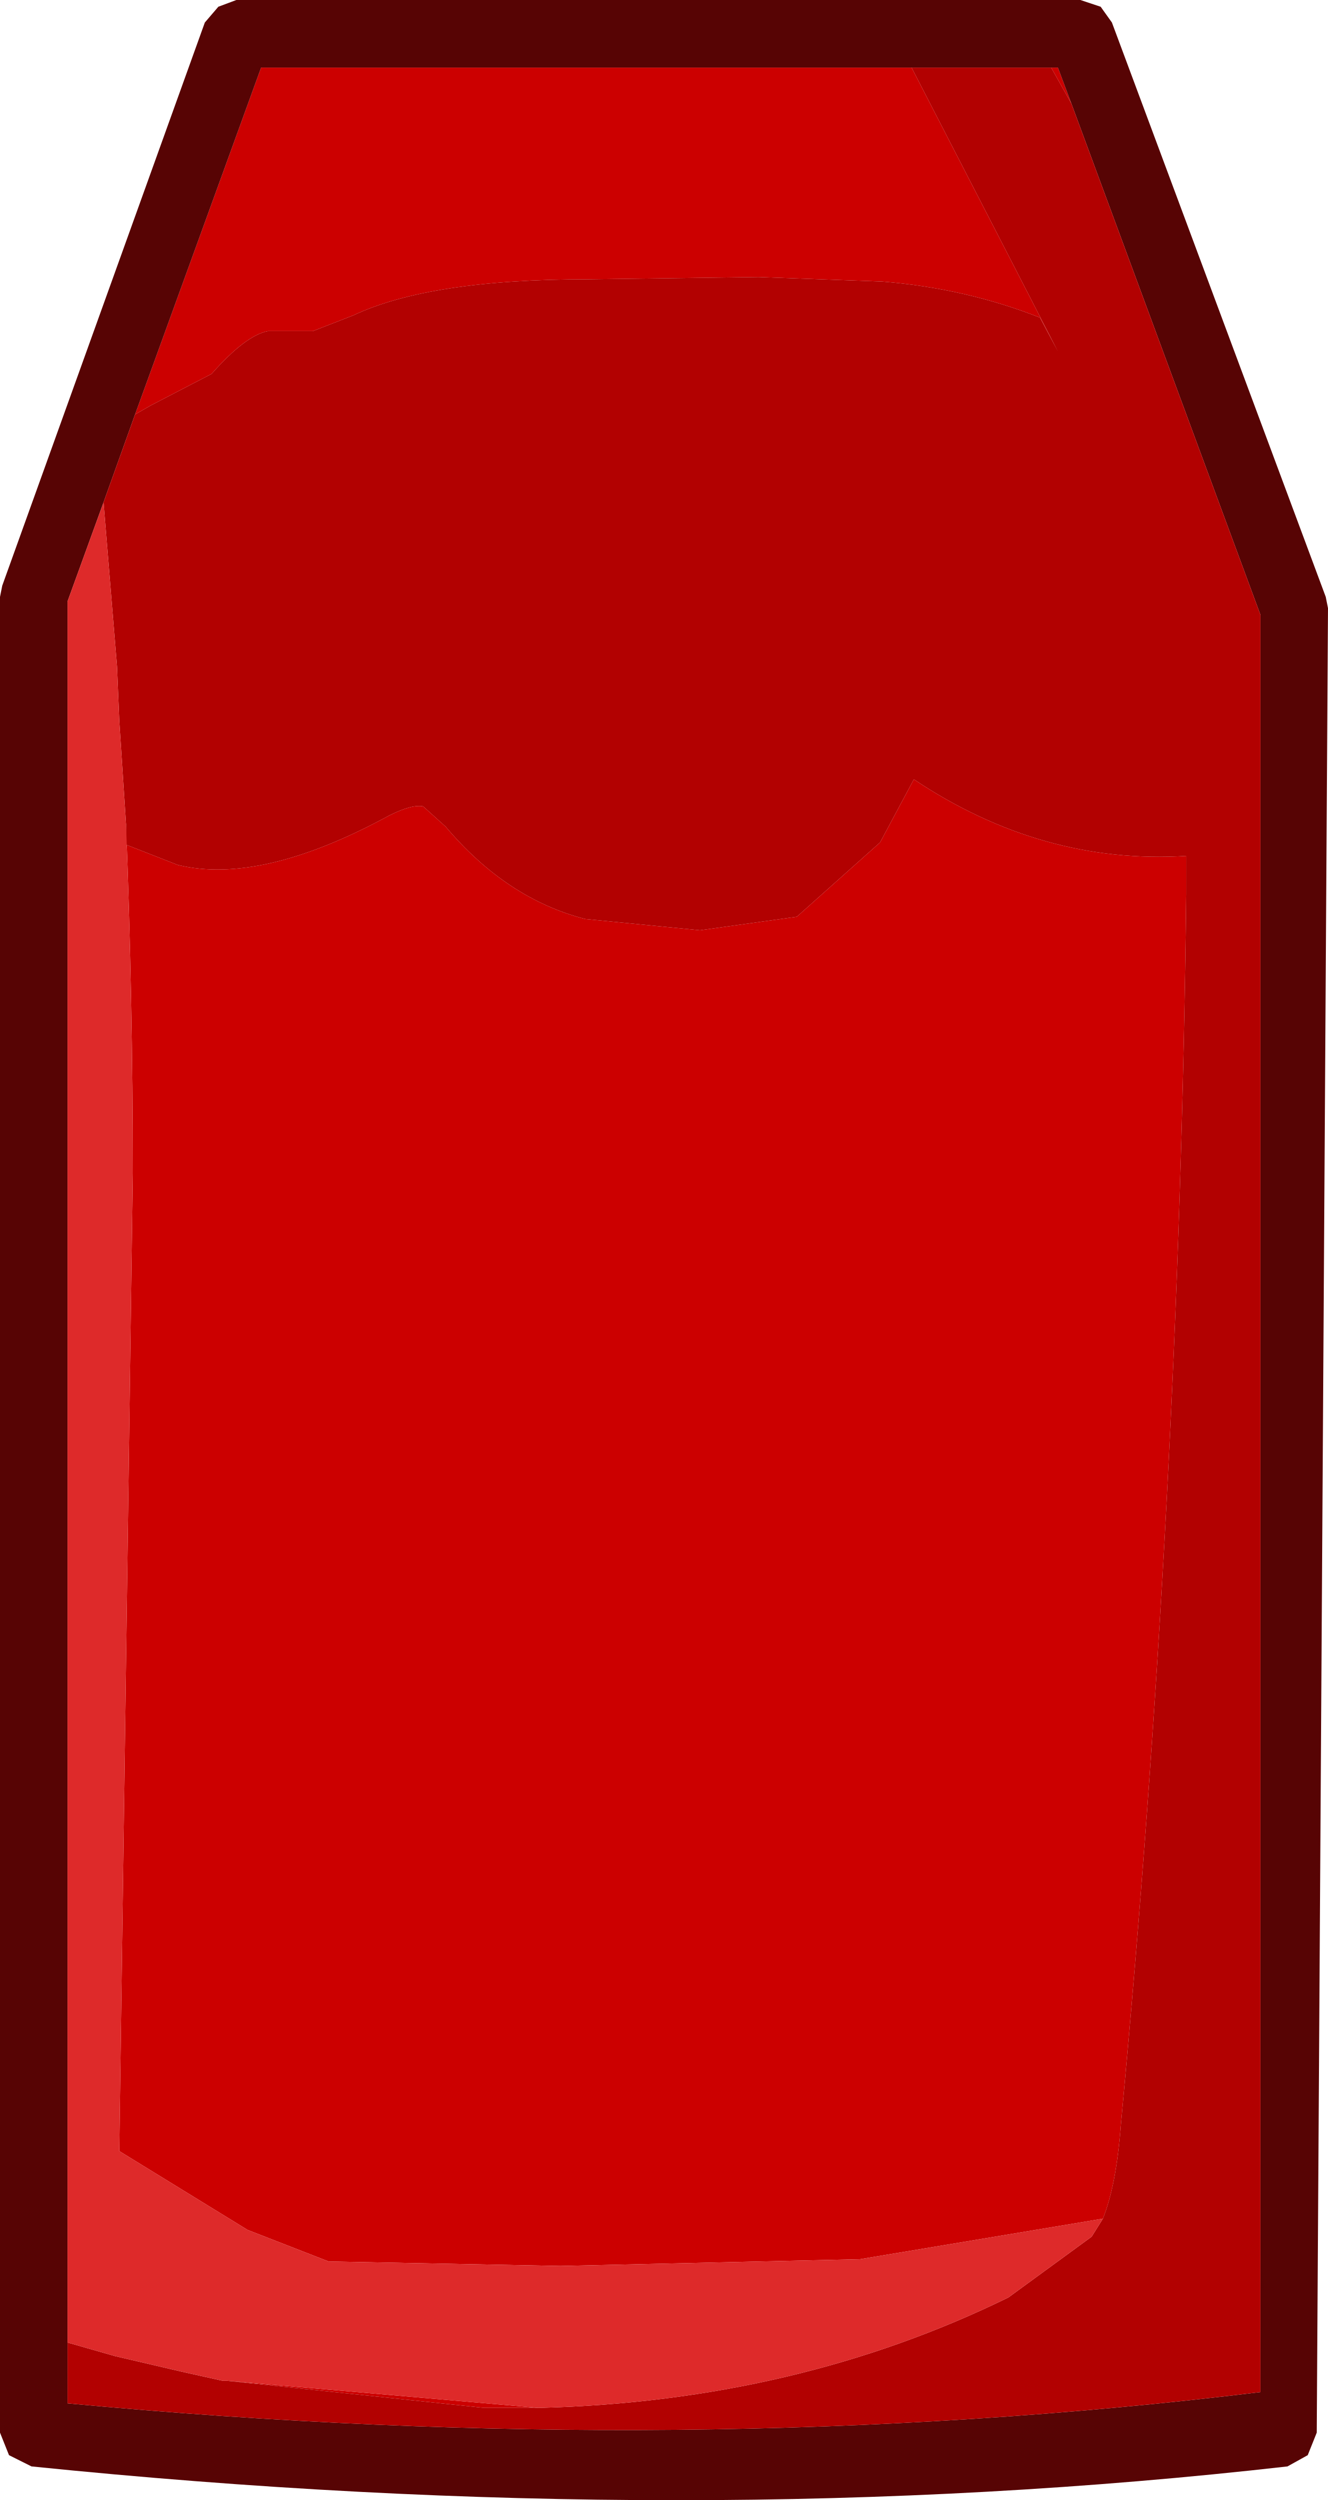 <?xml version="1.0" encoding="UTF-8" standalone="no"?>
<svg xmlns:ffdec="https://www.free-decompiler.com/flash" xmlns:xlink="http://www.w3.org/1999/xlink" ffdec:objectType="shape" height="55.5px" width="29.5px" xmlns="http://www.w3.org/2000/svg">
  <g transform="matrix(1.0, 0.0, 0.0, 1.0, 16.05, -53.9)">
    <path d="M7.3 55.4 L7.45 55.4 7.75 56.2 7.3 55.4 M-13.05 63.1 L-10.25 55.4 4.2 55.4 7.45 61.7 7.05 60.95 Q5.4 60.3 3.55 60.15 L0.8 60.05 -3.0 60.1 Q-6.5 60.1 -8.2 60.9 L-9.1 61.25 -10.1 61.25 Q-10.6 61.35 -11.35 62.2 L-12.7 62.9 -13.05 63.1 M-13.25 72.2 L-13.25 72.65 -12.1 73.1 Q-10.25 73.55 -7.4 72.0 -6.9 71.75 -6.65 71.8 L-6.15 72.25 Q-4.8 73.85 -3.05 74.3 L-0.5 74.55 1.65 74.25 3.5 72.6 4.25 71.2 Q7.1 73.1 10.3 72.9 L10.3 73.75 Q10.15 87.15 8.85 101.05 8.75 102.4 8.45 103.15 L3.05 104.05 -3.6 104.2 -8.75 104.1 -10.55 103.4 -13.4 101.65 -13.1 79.95 Q-13.1 76.1 -13.25 72.2 M-4.1 107.35 L-5.3 107.35 -11.0 106.75 -4.1 107.35" fill="#cc0000" fill-rule="evenodd" stroke="none"/>
    <path d="M7.95 53.9 L8.4 54.05 8.65 54.4 13.4 67.15 13.45 67.4 13.2 107.9 13.0 108.4 12.55 108.65 Q-0.65 110.15 -15.35 108.65 L-15.85 108.4 -16.05 107.9 -16.05 67.15 -16.0 66.9 -11.5 54.4 -11.2 54.05 -10.8 53.9 7.95 53.9 M7.75 56.2 L7.45 55.4 7.3 55.4 4.2 55.4 -10.25 55.4 -13.05 63.1 -13.75 65.05 -14.55 67.25 -14.55 105.9 -14.55 107.25 Q-0.75 108.55 11.95 107.0 L11.95 67.55 7.75 56.2" fill="#570404" fill-rule="evenodd" stroke="none"/>
    <path d="M7.75 56.2 L11.95 67.55 11.95 107.0 Q-0.75 108.55 -14.55 107.25 L-14.55 105.9 -13.5 106.2 -12.0 106.55 -11.1 106.75 -11.0 106.75 -5.3 107.35 -4.1 107.35 -4.05 107.35 Q1.65 107.2 6.35 104.9 L8.2 103.55 8.45 103.15 Q8.75 102.4 8.85 101.05 10.15 87.15 10.3 73.75 L10.3 72.9 Q7.1 73.1 4.25 71.2 L3.5 72.6 1.65 74.25 -0.5 74.55 -3.05 74.3 Q-4.8 73.85 -6.15 72.25 L-6.65 71.8 Q-6.9 71.75 -7.4 72.0 -10.25 73.55 -12.1 73.1 L-13.25 72.65 -13.25 72.2 -13.4 69.9 -13.45 68.7 -13.75 65.05 -13.05 63.1 -12.7 62.9 -11.35 62.2 Q-10.6 61.35 -10.1 61.25 L-9.1 61.25 -8.2 60.9 Q-6.5 60.1 -3.0 60.1 L0.8 60.05 3.55 60.15 Q5.4 60.3 7.05 60.95 L7.45 61.7 4.2 55.4 7.3 55.4 7.75 56.2" fill="#b20101" fill-rule="evenodd" stroke="none"/>
    <path d="M-14.55 105.9 L-14.55 67.25 -13.75 65.05 -13.45 68.7 -13.4 69.9 -13.25 72.2 Q-13.1 76.1 -13.1 79.95 L-13.4 101.65 -10.55 103.4 -8.75 104.1 -3.6 104.2 3.05 104.05 8.45 103.15 8.2 103.55 6.35 104.9 Q1.65 107.2 -4.05 107.35 L-4.1 107.35 -11.0 106.75 -11.1 106.75 -12.0 106.55 -13.5 106.2 -14.55 105.9" fill="#de2a2a" fill-rule="evenodd" stroke="none"/>
  </g>
</svg>
